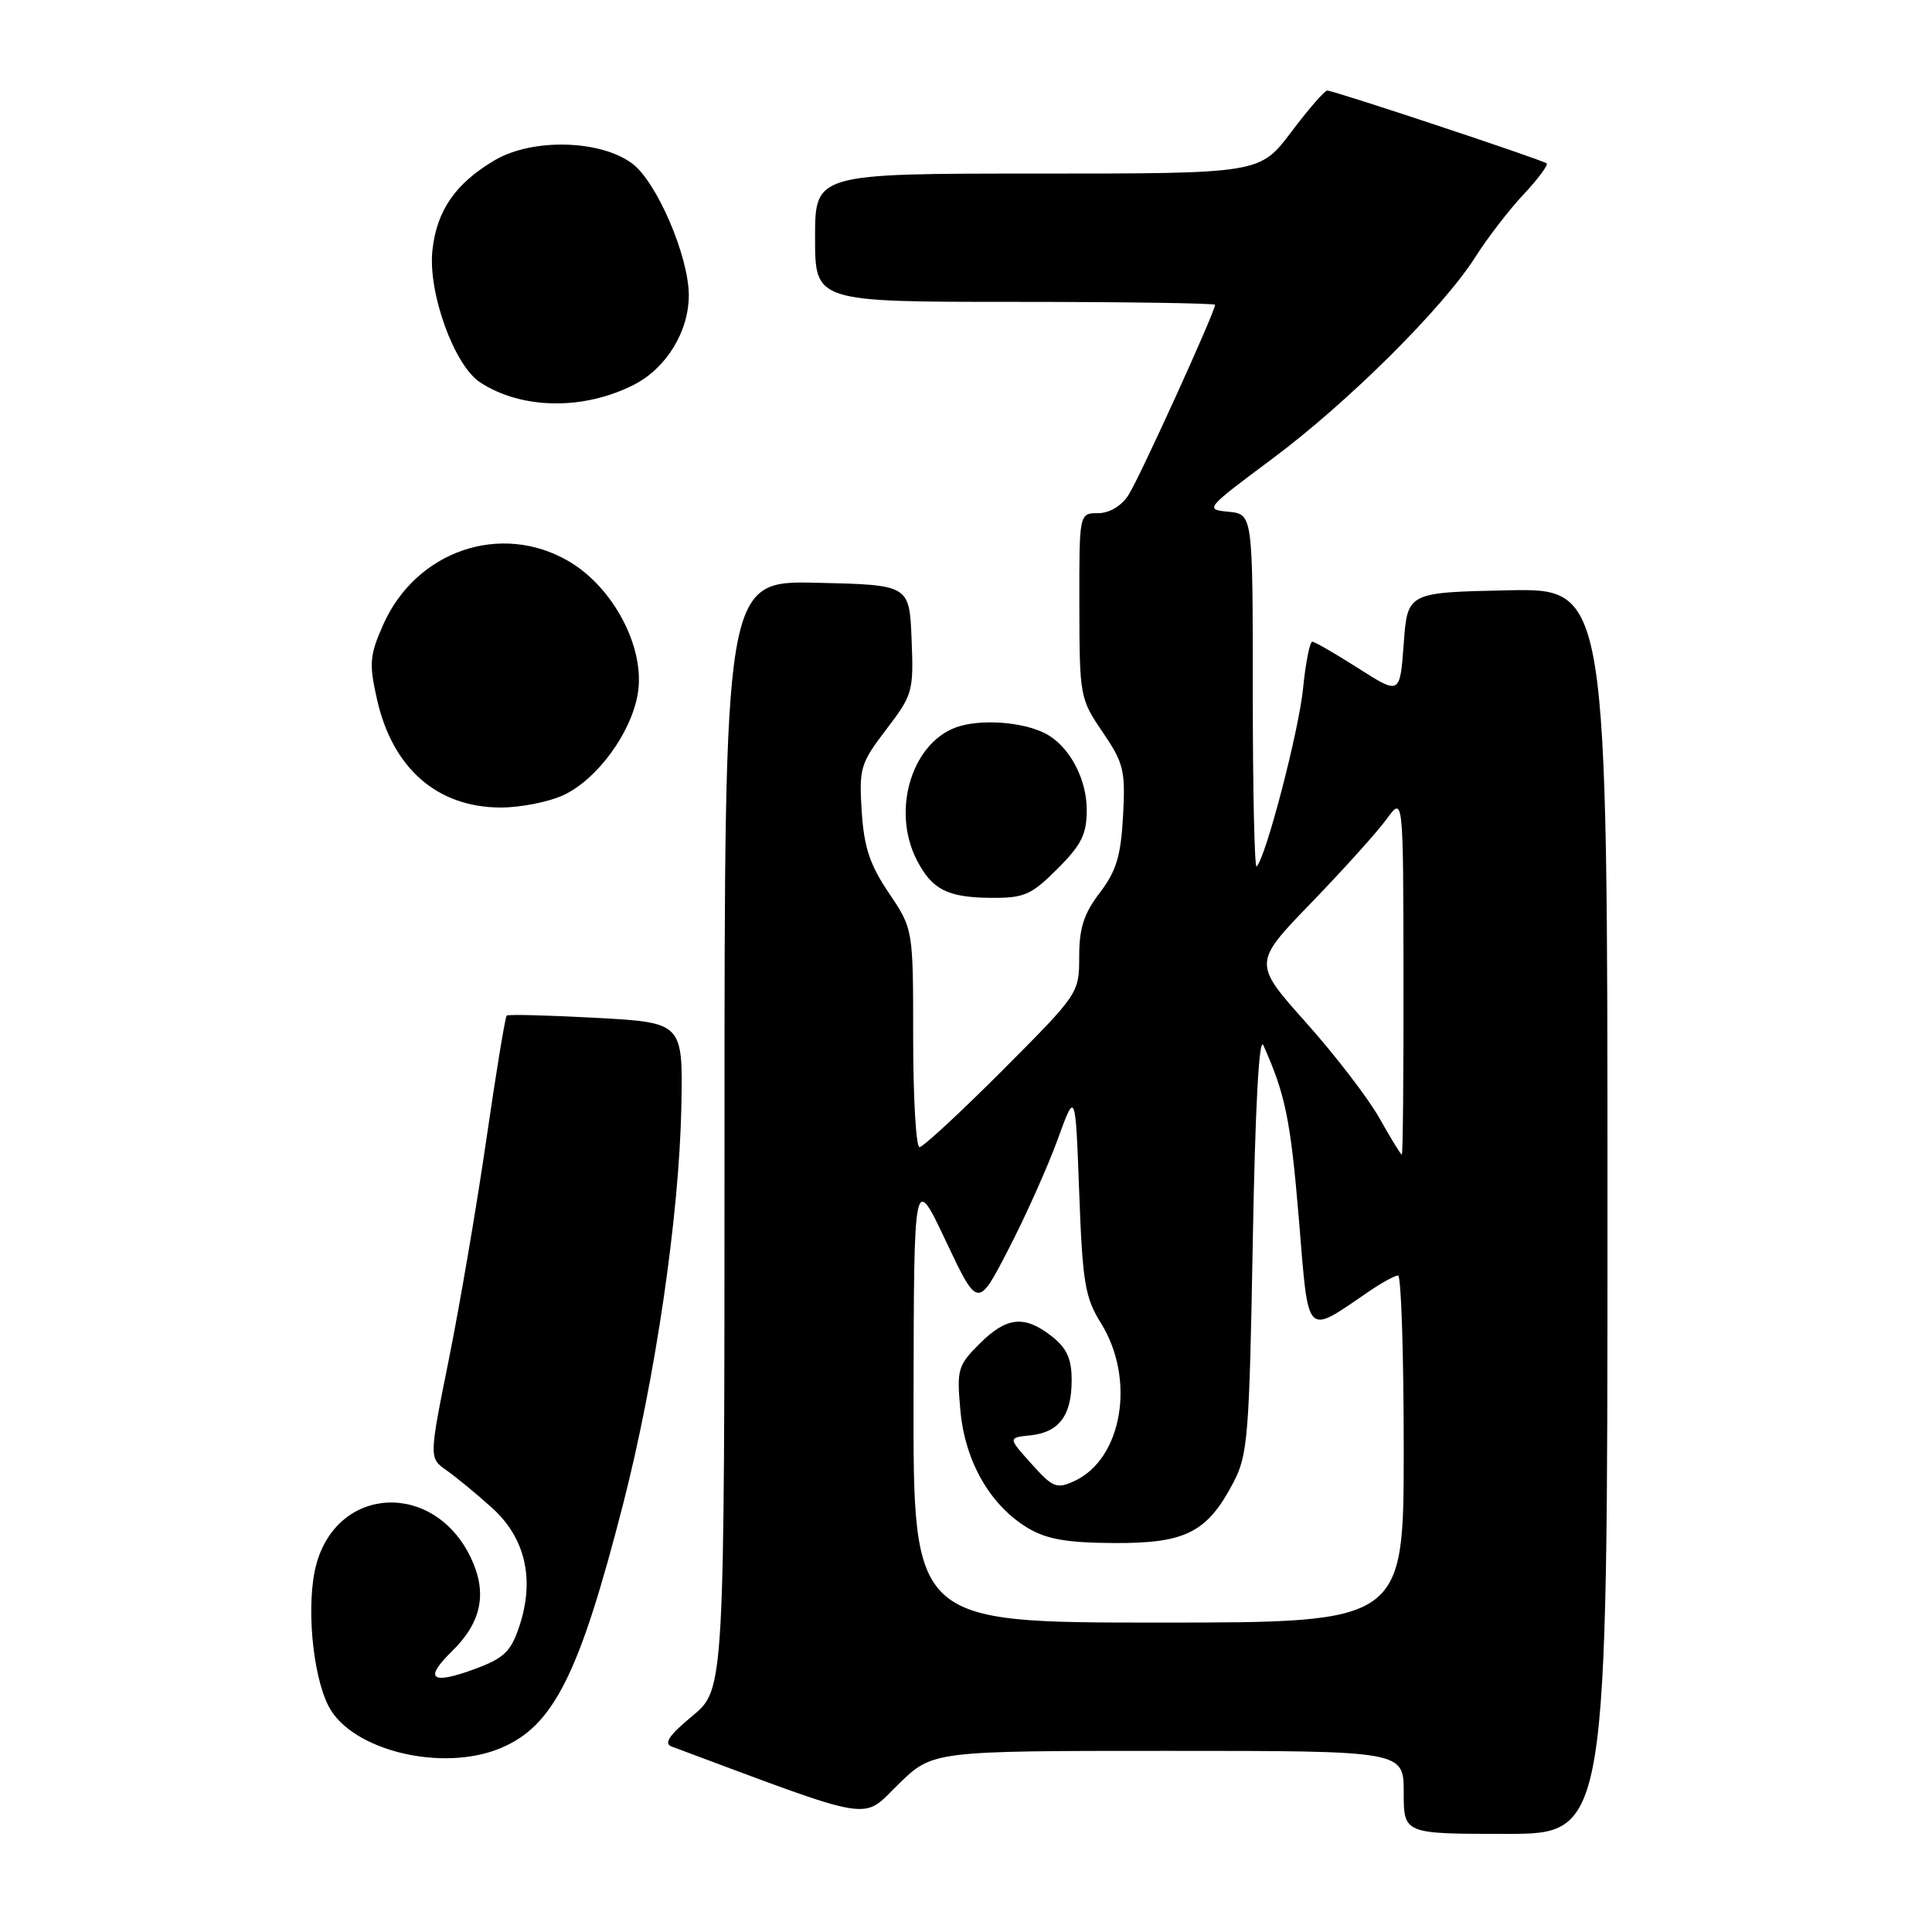 <?xml version="1.0" encoding="UTF-8" standalone="no"?>
<!DOCTYPE svg PUBLIC "-//W3C//DTD SVG 1.1//EN" "http://www.w3.org/Graphics/SVG/1.1/DTD/svg11.dtd" >
<svg xmlns="http://www.w3.org/2000/svg" xmlns:xlink="http://www.w3.org/1999/xlink" version="1.1" viewBox="0 0 256 256">
 <g >
 <path fill="currentColor"
d=" M 213.00 160.47 C 213.00 77.94 213.00 77.94 199.75 78.22 C 186.50 78.50 186.50 78.50 186.00 85.29 C 185.50 92.07 185.50 92.07 180.00 88.56 C 176.97 86.63 174.23 85.04 173.89 85.03 C 173.56 85.01 173.00 87.81 172.66 91.25 C 172.08 96.95 167.74 113.59 166.51 114.82 C 166.23 115.10 166.00 104.71 166.00 91.73 C 166.00 68.13 166.00 68.13 162.78 67.81 C 159.62 67.51 159.72 67.39 168.53 60.83 C 178.59 53.35 191.23 40.79 195.53 34.00 C 197.10 31.52 199.95 27.82 201.87 25.77 C 203.80 23.72 205.17 21.86 204.94 21.65 C 204.40 21.19 176.75 12.00 175.87 12.00 C 175.52 12.00 173.37 14.47 171.09 17.50 C 166.94 23.00 166.94 23.00 137.47 23.00 C 108.00 23.00 108.00 23.00 108.00 31.50 C 108.00 40.00 108.00 40.00 134.50 40.00 C 149.07 40.00 161.00 40.18 161.00 40.39 C 161.00 41.34 150.93 63.46 149.52 65.61 C 148.57 67.07 146.98 68.00 145.48 68.00 C 143.00 68.00 143.00 68.00 143.02 80.25 C 143.04 92.26 143.10 92.59 146.10 97.00 C 148.90 101.11 149.14 102.08 148.81 108.11 C 148.52 113.43 147.92 115.42 145.73 118.29 C 143.62 121.06 143.00 122.97 143.00 126.75 C 143.00 131.61 142.94 131.69 132.84 141.82 C 127.25 147.42 122.30 152.00 121.84 152.00 C 121.38 152.00 121.00 145.50 121.00 137.55 C 121.00 123.10 121.00 123.10 117.78 118.33 C 115.25 114.57 114.49 112.29 114.18 107.50 C 113.82 101.78 114.01 101.14 117.44 96.65 C 120.95 92.05 121.07 91.61 120.79 84.69 C 120.50 77.50 120.50 77.50 108.25 77.22 C 96.00 76.94 96.00 76.94 96.00 150.39 C 96.00 223.83 96.00 223.83 91.76 227.36 C 88.64 229.94 87.91 231.03 89.01 231.43 C 116.35 241.63 114.11 241.25 119.03 236.44 C 123.57 232.00 123.57 232.00 154.78 232.00 C 186.00 232.00 186.00 232.00 186.00 237.50 C 186.00 243.00 186.00 243.00 199.50 243.00 C 213.00 243.00 213.00 243.00 213.00 160.47 Z  M 66.33 231.64 C 73.35 228.70 76.75 221.93 82.55 199.36 C 86.83 182.69 89.99 161.16 90.28 146.73 C 90.50 135.50 90.50 135.50 79.00 134.87 C 72.67 134.53 67.34 134.39 67.14 134.57 C 66.94 134.75 65.73 142.12 64.45 150.94 C 63.17 159.77 60.93 172.89 59.48 180.10 C 56.84 193.20 56.84 193.20 59.17 194.83 C 60.45 195.73 63.16 197.96 65.20 199.80 C 69.61 203.78 70.88 209.26 68.82 215.47 C 67.70 218.83 66.81 219.70 63.00 221.12 C 57.17 223.28 56.10 222.51 59.85 218.84 C 63.82 214.97 64.61 211.09 62.40 206.43 C 57.56 196.24 44.76 196.78 41.91 207.30 C 40.54 212.37 41.37 221.89 43.55 226.10 C 46.58 231.95 58.59 234.87 66.33 231.64 Z  M 140.12 115.12 C 143.30 111.94 144.00 110.53 144.00 107.34 C 144.00 103.42 141.96 99.36 139.06 97.50 C 136.45 95.83 130.84 95.20 127.27 96.19 C 120.99 97.93 117.98 107.20 121.50 114.00 C 123.51 117.89 125.58 118.93 131.37 118.97 C 135.71 119.00 136.66 118.58 140.12 115.12 Z  M 74.72 105.33 C 79.17 103.22 83.64 97.10 84.51 91.92 C 85.53 85.92 81.33 77.87 75.38 74.38 C 66.39 69.11 55.11 72.97 50.76 82.81 C 48.98 86.83 48.89 87.93 49.94 92.61 C 51.99 101.79 57.92 106.99 66.35 107.00 C 69.02 107.00 72.78 106.25 74.72 105.33 Z  M 84.00 50.98 C 88.30 48.78 91.27 43.93 91.27 39.11 C 91.26 33.95 87.01 24.06 83.76 21.66 C 79.53 18.52 70.56 18.30 65.59 21.21 C 60.38 24.27 57.88 27.86 57.30 33.14 C 56.68 38.72 60.17 48.41 63.61 50.66 C 69.10 54.26 77.31 54.39 84.00 50.98 Z  M 121.05 185.25 C 121.10 155.50 121.10 155.50 125.33 164.45 C 129.57 173.41 129.57 173.41 133.67 165.45 C 135.93 161.08 138.84 154.57 140.14 151.00 C 142.50 144.50 142.50 144.50 143.00 158.00 C 143.44 170.00 143.77 171.93 145.89 175.34 C 150.51 182.77 148.71 193.35 142.33 196.26 C 140.00 197.32 139.49 197.11 136.67 193.96 C 133.56 190.50 133.56 190.50 136.53 190.19 C 140.34 189.79 142.00 187.57 142.00 182.88 C 142.00 180.04 141.37 178.65 139.37 177.07 C 135.75 174.23 133.38 174.47 129.79 178.06 C 126.91 180.93 126.76 181.46 127.26 186.92 C 127.87 193.68 131.24 199.52 136.23 202.49 C 138.73 203.97 141.43 204.43 147.67 204.46 C 157.10 204.51 159.97 203.05 163.43 196.44 C 165.34 192.81 165.54 190.32 166.00 164.50 C 166.32 146.74 166.83 137.23 167.40 138.50 C 170.32 145.01 171.01 148.39 172.10 161.45 C 173.44 177.56 172.83 176.95 181.50 171.05 C 183.15 169.93 184.84 169.01 185.25 169.01 C 185.66 169.00 186.00 179.35 186.00 192.00 C 186.00 215.00 186.00 215.00 153.50 215.00 C 121.00 215.00 121.00 215.00 121.05 185.25 Z  M 182.80 148.19 C 181.31 145.54 176.93 139.83 173.06 135.50 C 166.02 127.61 166.02 127.61 173.81 119.56 C 178.09 115.13 182.57 110.15 183.76 108.50 C 185.94 105.50 185.94 105.50 185.97 129.25 C 185.99 142.31 185.89 153.00 185.75 153.00 C 185.61 153.00 184.28 150.83 182.80 148.19 Z "/>
</g>
</svg>